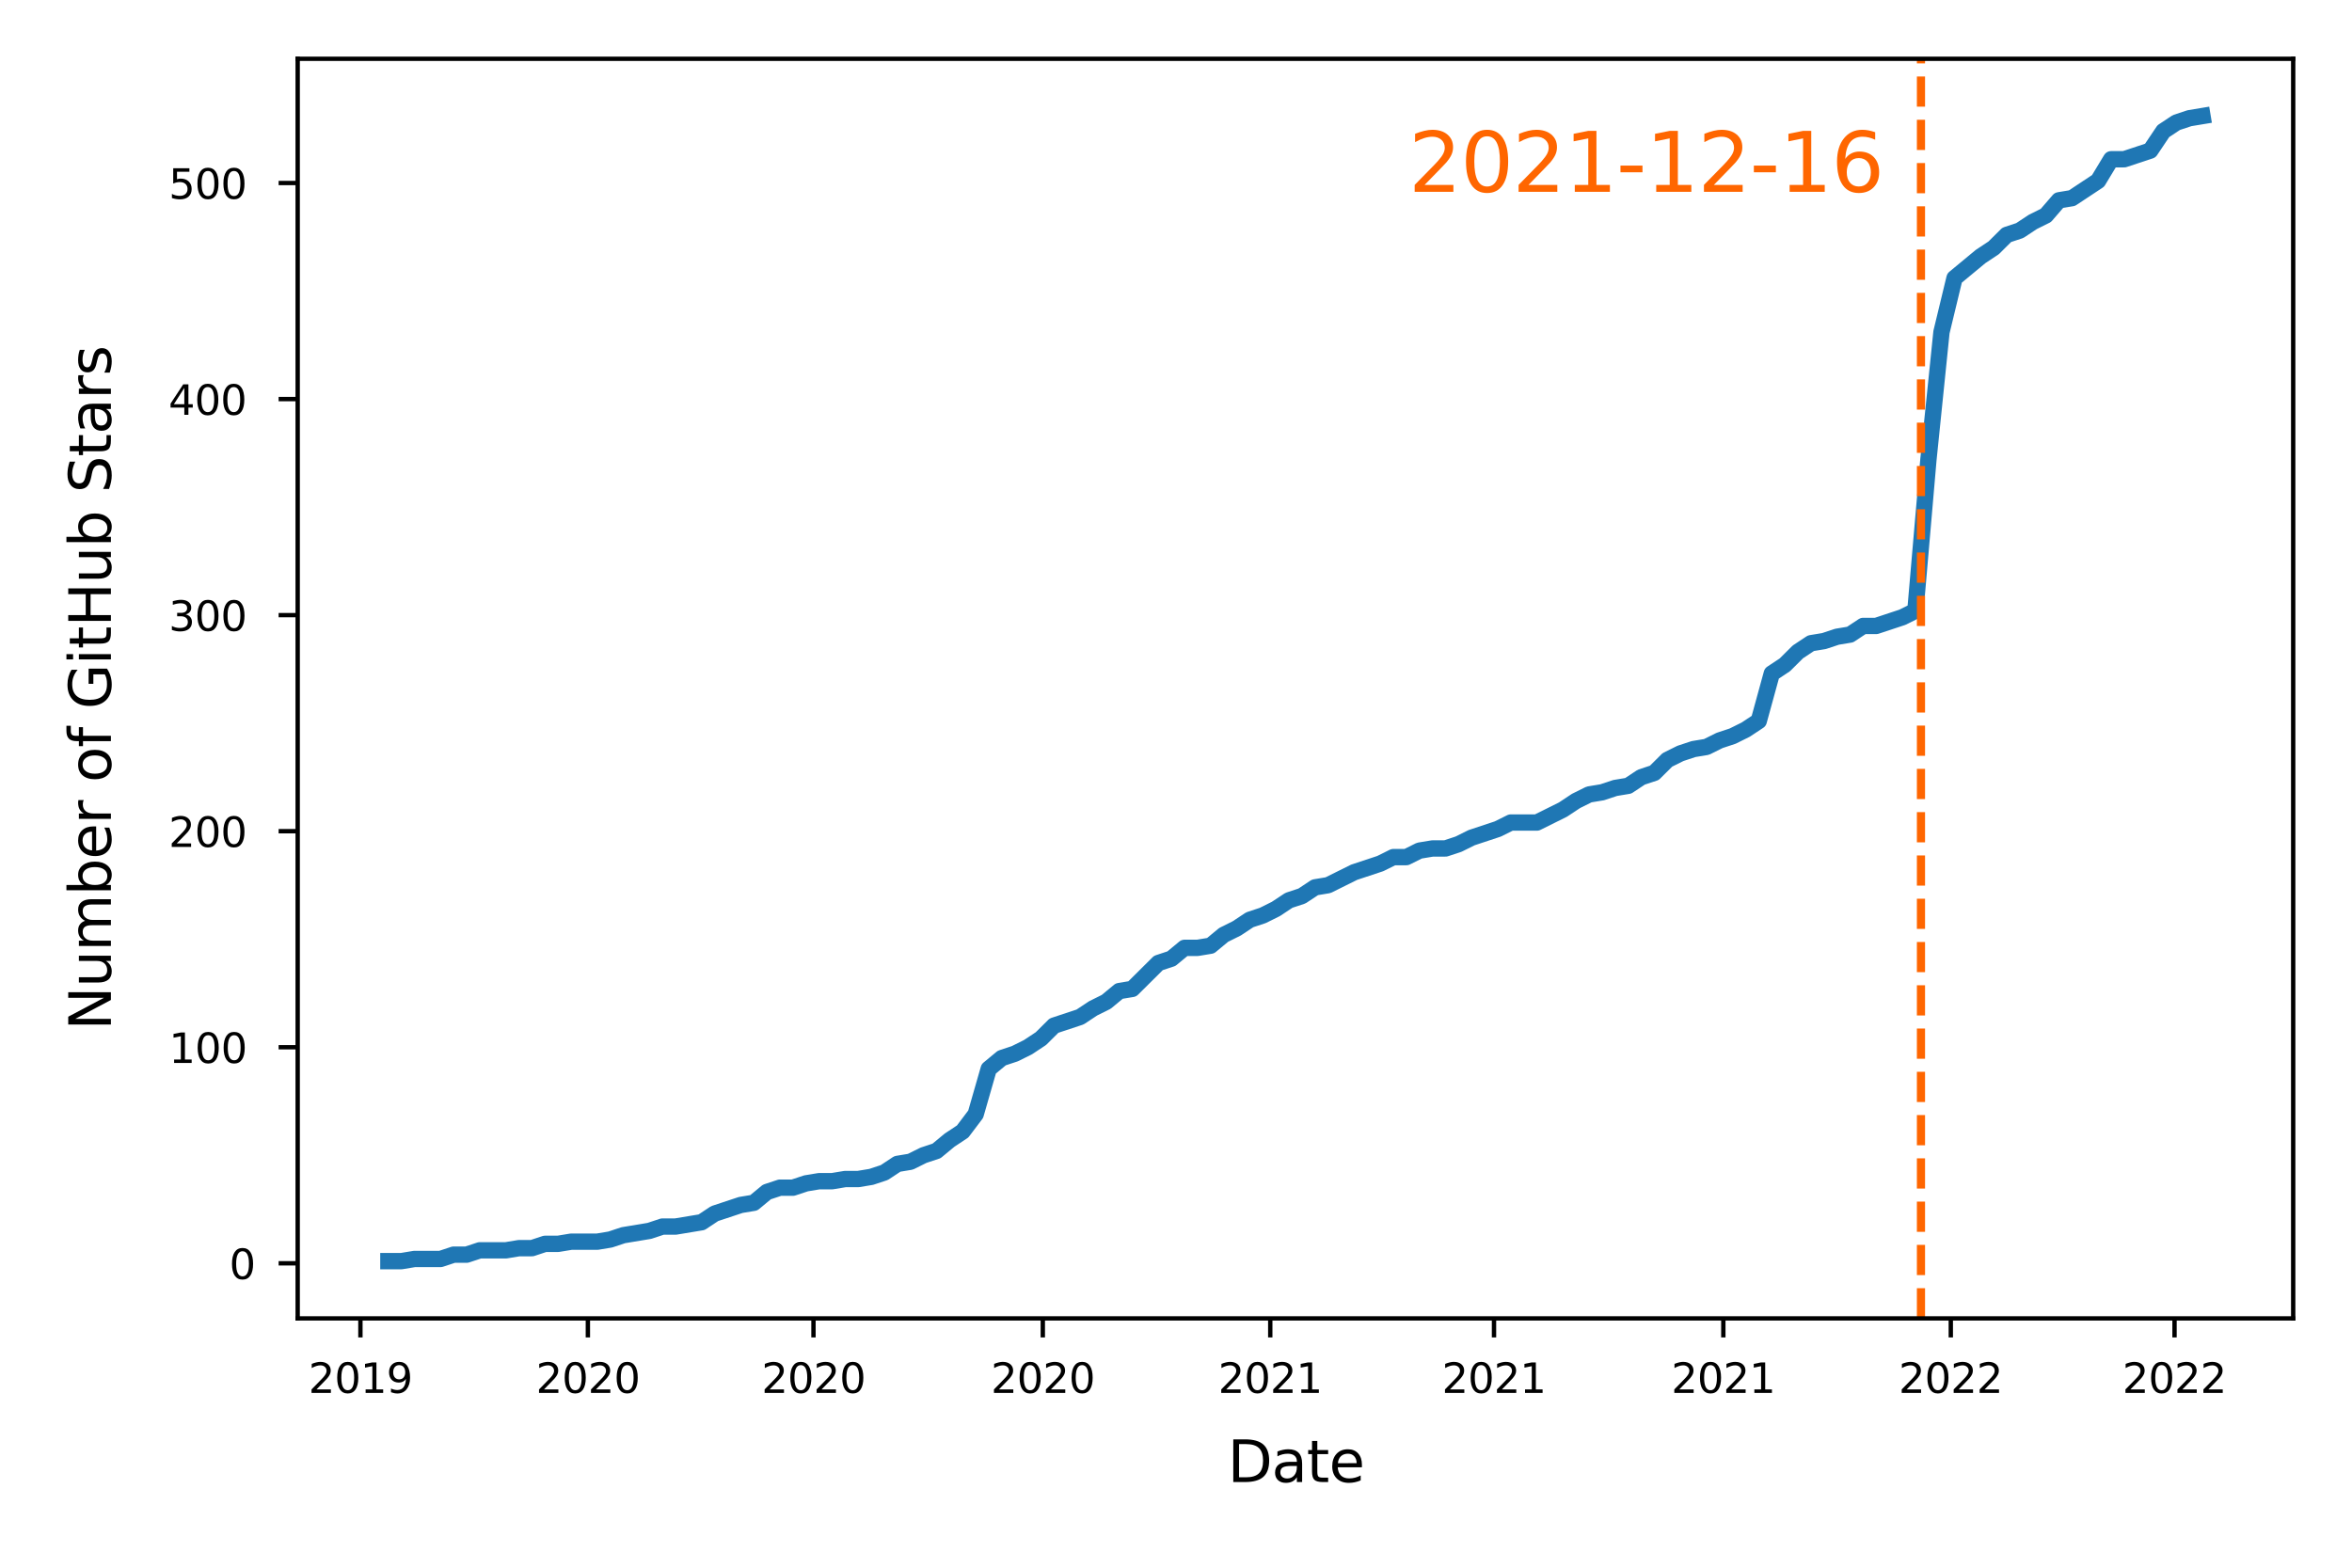<?xml version="1.0" encoding="UTF-8" standalone="no"?>
<svg
   width="432pt"
   height="288pt"
   viewBox="0 0 432 288"
   version="1.1"
   id="svg2987"
   sodipodi:docname="irishep-as-stars-3.svg"
   inkscape:version="1.1.2 (0a00cf5339, 2022-02-04)"
   xmlns:inkscape="http://www.inkscape.org/namespaces/inkscape"
   xmlns:sodipodi="http://sodipodi.sourceforge.net/DTD/sodipodi-0.dtd"
   xmlns:xlink="http://www.w3.org/1999/xlink"
   xmlns="http://www.w3.org/2000/svg"
   xmlns:svg="http://www.w3.org/2000/svg"
   xmlns:rdf="http://www.w3.org/1999/02/22-rdf-syntax-ns#"
   xmlns:cc="http://creativecommons.org/ns#"
   xmlns:dc="http://purl.org/dc/elements/1.1/">
  <sodipodi:namedview
     id="namedview2989"
     pagecolor="#ffffff"
     bordercolor="#666666"
     borderopacity="1.0"
     inkscape:pageshadow="2"
     inkscape:pageopacity="0.0"
     inkscape:pagecheckerboard="0"
     inkscape:document-units="pt"
     showgrid="false"
     inkscape:zoom="1.9401042"
     inkscape:cx="288.12886"
     inkscape:cy="191.74228"
     inkscape:window-width="1920"
     inkscape:window-height="1163"
     inkscape:window-x="0"
     inkscape:window-y="240"
     inkscape:window-maximized="1"
     inkscape:current-layer="axes_1" />
  <defs
     id="defs2534">
    <style
       type="text/css"
       id="style2532">*{stroke-linejoin: round; stroke-linecap: butt}</style>
  </defs>
  <g
     id="figure_1">
    <g
       id="patch_1">
      <path
         d="M 0 288  L 432 288  L 432 0  L 0 0  z "
         style="fill: #ffffff"
         id="path2536" />
    </g>
    <g
       id="axes_1">
      <g
         id="patch_2">
        <path
           d="M 54.675 242.2  L 421.2 242.2  L 421.2 10.8  L 54.675 10.8  z "
           style="fill: #ffffff"
           id="path2539" />
      </g>
      <g
         id="line2d_1">
        <defs
           id="defs2543">
          <path
             id="mc2708a5c44"
             d="M 0,0 V 3.5"
             style="stroke:#000000;stroke-width:0.8" />
        </defs>
        <g
           id="g2547">
          <use
             xlink:href="#mc2708a5c44"
             x="66.198"
             y="242.2"
             style="stroke:#000000;stroke-width:0.8"
             id="use2545"
             width="100%"
             height="100%" />
        </g>
      </g>
      <g
         id="text_1"
         transform="matrix(0.75,0,0,0.75,16.553,63.29)">
        <!-- 2019 -->
        <g
           transform="matrix(0.1,0,0,-0.1,53.473,256.798)"
           id="g2564">
          <defs
             id="defs2554">
            <path
               id="DejaVuSans-32"
               d="M 1228,531 H 3431 V 0 H 469 v 531 q 359,372 979,998 621,627 780,809 303,340 423,576 121,236 121,464 0,372 -261,606 -261,235 -680,235 -297,0 -627,-103 -329,-103 -704,-313 v 638 q 381,153 712,231 332,78 607,78 725,0 1156,-363 431,-362 431,-968 0,-288 -108,-546 -107,-257 -392,-607 -78,-91 -497,-524 Q 1991,1309 1228,531 Z"
               transform="scale(0.016)" />
            <path
               id="DejaVuSans-30"
               d="m 2034,4250 q -487,0 -733,-480 -245,-479 -245,-1442 0,-959 245,-1439 246,-480 733,-480 491,0 736,480 246,480 246,1439 0,963 -246,1442 -245,480 -736,480 z m 0,500 q 785,0 1199,-621 414,-620 414,-1801 0,-1178 -414,-1799 -414,-620 -1199,-620 -784,0 -1198,620 -414,621 -414,1799 0,1181 414,1801 414,621 1198,621 z"
               transform="scale(0.016)" />
            <path
               id="DejaVuSans-31"
               d="M 794,531 H 1825 V 4091 L 703,3866 v 575 l 1116,225 h 631 V 531 H 3481 V 0 H 794 Z"
               transform="scale(0.016)" />
            <path
               id="DejaVuSans-39"
               d="m 703,97 v 575 q 238,-113 481,-172 244,-59 479,-59 625,0 954,420 330,420 377,1277 -181,-269 -460,-413 -278,-144 -615,-144 -700,0 -1108,423 -408,424 -408,1159 0,718 425,1152 425,435 1131,435 810,0 1236,-621 427,-620 427,-1801 Q 3622,1225 3098,567 2575,-91 1691,-91 1453,-91 1209,-44 966,3 703,97 Z m 1256,1978 q 425,0 673,290 249,291 249,798 0,503 -249,795 -248,292 -673,292 -425,0 -673,-292 -248,-292 -248,-795 0,-507 248,-798 248,-290 673,-290 z"
               transform="scale(0.016)" />
          </defs>
          <use
             xlink:href="#DejaVuSans-32"
             id="use2556"
             x="0"
             y="0"
             width="100%"
             height="100%" />
          <use
             xlink:href="#DejaVuSans-30"
             x="63.623"
             id="use2558"
             y="0"
             width="100%"
             height="100%" />
          <use
             xlink:href="#DejaVuSans-31"
             x="127.246"
             id="use2560"
             y="0"
             width="100%"
             height="100%" />
          <use
             xlink:href="#DejaVuSans-39"
             x="190.869"
             id="use2562"
             y="0"
             width="100%"
             height="100%" />
        </g>
      </g>
      <g
         id="line2d_2">
        <g
           id="g2570">
          <use
             xlink:href="#mc2708a5c44"
             x="107.977"
             y="242.2"
             style="stroke:#000000;stroke-width:0.8"
             id="use2568"
             width="100%"
             height="100%" />
        </g>
      </g>
      <g
         id="text_2"
         transform="matrix(0.75,0,0,0.75,27.003,63.29)">
        <!-- 2020 -->
        <g
           transform="matrix(0.1,0,0,-0.1,95.252,256.798)"
           id="g2581">
          <use
             xlink:href="#DejaVuSans-32"
             id="use2573"
             x="0"
             y="0"
             width="100%"
             height="100%" />
          <use
             xlink:href="#DejaVuSans-30"
             x="63.623"
             id="use2575"
             y="0"
             width="100%"
             height="100%" />
          <use
             xlink:href="#DejaVuSans-32"
             x="127.246"
             id="use2577"
             y="0"
             width="100%"
             height="100%" />
          <use
             xlink:href="#DejaVuSans-30"
             x="190.869"
             id="use2579"
             y="0"
             width="100%"
             height="100%" />
        </g>
      </g>
      <g
         id="line2d_3">
        <g
           id="g2587">
          <use
             xlink:href="#mc2708a5c44"
             x="149.414"
             y="242.2"
             style="stroke:#000000;stroke-width:0.8"
             id="use2585"
             width="100%"
             height="100%" />
        </g>
      </g>
      <g
         id="text_3"
         transform="matrix(0.75,0,0,0.75,37.362,63.29)">
        <!-- 2020 -->
        <g
           transform="matrix(0.1,0,0,-0.1,136.689,256.798)"
           id="g2598">
          <use
             xlink:href="#DejaVuSans-32"
             id="use2590"
             x="0"
             y="0"
             width="100%"
             height="100%" />
          <use
             xlink:href="#DejaVuSans-30"
             x="63.623"
             id="use2592"
             y="0"
             width="100%"
             height="100%" />
          <use
             xlink:href="#DejaVuSans-32"
             x="127.246"
             id="use2594"
             y="0"
             width="100%"
             height="100%" />
          <use
             xlink:href="#DejaVuSans-30"
             x="190.869"
             id="use2596"
             y="0"
             width="100%"
             height="100%" />
        </g>
      </g>
      <g
         id="line2d_4">
        <g
           id="g2604">
          <use
             xlink:href="#mc2708a5c44"
             x="191.535"
             y="242.2"
             style="stroke:#000000;stroke-width:0.8"
             id="use2602"
             width="100%"
             height="100%" />
        </g>
      </g>
      <g
         id="text_4"
         transform="matrix(0.75,0,0,0.75,47.892,63.29)">
        <!-- 2020 -->
        <g
           transform="matrix(0.1,0,0,-0.1,178.81,256.798)"
           id="g2615">
          <use
             xlink:href="#DejaVuSans-32"
             id="use2607"
             x="0"
             y="0"
             width="100%"
             height="100%" />
          <use
             xlink:href="#DejaVuSans-30"
             x="63.623"
             id="use2609"
             y="0"
             width="100%"
             height="100%" />
          <use
             xlink:href="#DejaVuSans-32"
             x="127.246"
             id="use2611"
             y="0"
             width="100%"
             height="100%" />
          <use
             xlink:href="#DejaVuSans-30"
             x="190.869"
             id="use2613"
             y="0"
             width="100%"
             height="100%" />
        </g>
      </g>
      <g
         id="line2d_5">
        <g
           id="g2621">
          <use
             xlink:href="#mc2708a5c44"
             x="233.314"
             y="242.2"
             style="stroke:#000000;stroke-width:0.8"
             id="use2619"
             width="100%"
             height="100%" />
        </g>
      </g>
      <g
         id="text_5"
         transform="matrix(0.75,0,0,0.75,58.305,63.29)">
        <!-- 2021 -->
        <g
           transform="matrix(0.1,0,0,-0.1,220.589,256.798)"
           id="g2632">
          <use
             xlink:href="#DejaVuSans-32"
             id="use2624"
             x="0"
             y="0"
             width="100%"
             height="100%" />
          <use
             xlink:href="#DejaVuSans-30"
             x="63.623"
             id="use2626"
             y="0"
             width="100%"
             height="100%" />
          <use
             xlink:href="#DejaVuSans-32"
             x="127.246"
             id="use2628"
             y="0"
             width="100%"
             height="100%" />
          <use
             xlink:href="#DejaVuSans-31"
             x="190.869"
             id="use2630"
             y="0"
             width="100%"
             height="100%" />
        </g>
      </g>
      <g
         id="line2d_6">
        <g
           id="g2638">
          <use
             xlink:href="#mc2708a5c44"
             x="274.409"
             y="242.2"
             style="stroke:#000000;stroke-width:0.8"
             id="use2636"
             width="100%"
             height="100%" />
        </g>
      </g>
      <g
         id="text_6"
         transform="matrix(0.75,0,0,0.75,68.578,63.29)">
        <!-- 2021 -->
        <g
           transform="matrix(0.1,0,0,-0.1,261.683,256.798)"
           id="g2649">
          <use
             xlink:href="#DejaVuSans-32"
             id="use2641"
             x="0"
             y="0"
             width="100%"
             height="100%" />
          <use
             xlink:href="#DejaVuSans-30"
             x="63.623"
             id="use2643"
             y="0"
             width="100%"
             height="100%" />
          <use
             xlink:href="#DejaVuSans-32"
             x="127.246"
             id="use2645"
             y="0"
             width="100%"
             height="100%" />
          <use
             xlink:href="#DejaVuSans-31"
             x="190.869"
             id="use2647"
             y="0"
             width="100%"
             height="100%" />
        </g>
      </g>
      <g
         id="line2d_7">
        <g
           id="g2655">
          <use
             xlink:href="#mc2708a5c44"
             x="316.53"
             y="242.2"
             style="stroke:#000000;stroke-width:0.8"
             id="use2653"
             width="100%"
             height="100%" />
        </g>
      </g>
      <g
         id="text_7"
         transform="matrix(0.75,0,0,0.75,79.109,63.29)">
        <!-- 2021 -->
        <g
           transform="matrix(0.1,0,0,-0.1,303.805,256.798)"
           id="g2666">
          <use
             xlink:href="#DejaVuSans-32"
             id="use2658"
             x="0"
             y="0"
             width="100%"
             height="100%" />
          <use
             xlink:href="#DejaVuSans-30"
             x="63.623"
             id="use2660"
             y="0"
             width="100%"
             height="100%" />
          <use
             xlink:href="#DejaVuSans-32"
             x="127.246"
             id="use2662"
             y="0"
             width="100%"
             height="100%" />
          <use
             xlink:href="#DejaVuSans-31"
             x="190.869"
             id="use2664"
             y="0"
             width="100%"
             height="100%" />
        </g>
      </g>
      <g
         id="line2d_8">
        <g
           id="g2672">
          <use
             xlink:href="#mc2708a5c44"
             x="358.309"
             y="242.2"
             style="stroke:#000000;stroke-width:0.8"
             id="use2670"
             width="100%"
             height="100%" />
        </g>
      </g>
      <g
         id="text_8"
         transform="matrix(0.75,0,0,0.75,89.544,63.29)">
        <!-- 2022 -->
        <g
           transform="matrix(0.1,0,0,-0.1,345.584,256.798)"
           id="g2683">
          <use
             xlink:href="#DejaVuSans-32"
             id="use2675"
             x="0"
             y="0"
             width="100%"
             height="100%" />
          <use
             xlink:href="#DejaVuSans-30"
             x="63.623"
             id="use2677"
             y="0"
             width="100%"
             height="100%" />
          <use
             xlink:href="#DejaVuSans-32"
             x="127.246"
             id="use2679"
             y="0"
             width="100%"
             height="100%" />
          <use
             xlink:href="#DejaVuSans-32"
             x="190.869"
             id="use2681"
             y="0"
             width="100%"
             height="100%" />
        </g>
      </g>
      <g
         id="line2d_9">
        <g
           id="g2689">
          <use
             xlink:href="#mc2708a5c44"
             x="399.403"
             y="242.2"
             style="stroke:#000000;stroke-width:0.8"
             id="use2687"
             width="100%"
             height="100%" />
        </g>
      </g>
      <g
         id="text_9"
         transform="matrix(0.75,0,0,0.75,99.817,63.29)">
        <!-- 2022 -->
        <g
           transform="matrix(0.1,0,0,-0.1,386.678,256.798)"
           id="g2700">
          <use
             xlink:href="#DejaVuSans-32"
             id="use2692"
             x="0"
             y="0"
             width="100%"
             height="100%" />
          <use
             xlink:href="#DejaVuSans-30"
             x="63.623"
             id="use2694"
             y="0"
             width="100%"
             height="100%" />
          <use
             xlink:href="#DejaVuSans-32"
             x="127.246"
             id="use2696"
             y="0"
             width="100%"
             height="100%" />
          <use
             xlink:href="#DejaVuSans-32"
             x="190.869"
             id="use2698"
             y="0"
             width="100%"
             height="100%" />
        </g>
      </g>
      <g
         transform="matrix(0.105,0,0,-0.105,225.468,272.265)"
         id="g2718">
        <defs
           id="defs2708">
          <path
             id="DejaVuSans-44"
             d="M 1259,4147 V 519 h 763 q 966,0 1414,437 448,438 448,1382 0,937 -448,1373 -448,436 -1414,436 z m -631,519 h 1297 q 1356,0 1990,-564 635,-564 635,-1764 Q 4550,1131 3912,565 3275,0 1925,0 H 628 Z"
             transform="scale(0.016)" />
          <path
             id="DejaVuSans-61"
             d="m 2194,1759 q -697,0 -966,-159 -269,-159 -269,-544 0,-306 202,-486 202,-179 548,-179 479,0 768,339 289,339 289,901 v 128 z m 1147,238 V 0 H 2766 V 531 Q 2569,213 2275,61 1981,-91 1556,-91 q -537,0 -855,302 -317,302 -317,808 0,590 395,890 396,300 1180,300 h 807 v 57 q 0,397 -261,614 -261,217 -733,217 -300,0 -585,-72 -284,-72 -546,-216 v 532 q 315,122 612,182 297,61 578,61 760,0 1135,-394 375,-393 375,-1193 z"
             transform="scale(0.016)" />
          <path
             id="DejaVuSans-74"
             d="M 1172,4494 V 3500 H 2356 V 3053 H 1172 V 1153 q 0,-428 117,-550 117,-122 477,-122 h 590 V 0 H 1766 Q 1100,0 847,248 594,497 594,1153 V 3053 H 172 v 447 h 422 v 994 z"
             transform="scale(0.016)" />
          <path
             id="DejaVuSans-65"
             d="M 3597,1894 V 1613 H 953 q 38,-594 358,-905 320,-311 892,-311 331,0 642,81 311,81 618,244 V 178 Q 3153,47 2828,-22 2503,-91 2169,-91 1331,-91 842,396 353,884 353,1716 q 0,859 464,1363 464,505 1252,505 706,0 1117,-455 411,-454 411,-1235 z m -575,169 q -6,471 -264,752 -258,282 -683,282 -481,0 -770,-272 -289,-272 -333,-766 z"
             transform="scale(0.016)" />
        </defs>
        <use
           xlink:href="#DejaVuSans-44"
           id="use2710"
           x="0"
           y="0"
           width="100%"
           height="100%" />
        <use
           xlink:href="#DejaVuSans-61"
           x="77.002"
           id="use2712"
           y="0"
           width="100%"
           height="100%" />
        <use
           xlink:href="#DejaVuSans-74"
           x="138.281"
           id="use2714"
           y="0"
           width="100%"
           height="100%" />
        <use
           xlink:href="#DejaVuSans-65"
           x="177.49"
           id="use2716"
           y="0"
           width="100%"
           height="100%" />
      </g>
      <g
         id="line2d_10">
        <defs
           id="defs2723">
          <path
             id="m32e9bc1068"
             d="M 0,0 H -3.5"
             style="stroke:#000000;stroke-width:0.8" />
        </defs>
        <g
           id="g2727">
          <use
             xlink:href="#m32e9bc1068"
             x="54.675"
             y="232.079"
             style="stroke:#000000;stroke-width:0.8"
             id="use2725"
             width="100%"
             height="100%" />
        </g>
      </g>
      <g
         id="text_11"
         transform="matrix(0.75,0,0,0.75,11.123,58.06)">
        <!-- 0 -->
        <g
           transform="matrix(0.1,0,0,-0.1,41.312,235.878)"
           id="g2732">
          <use
             xlink:href="#DejaVuSans-30"
             id="use2730"
             x="0"
             y="0"
             width="100%"
             height="100%" />
        </g>
      </g>
      <g
         id="line2d_11">
        <g
           id="g2738">
          <use
             xlink:href="#m32e9bc1068"
             x="54.675"
             y="192.387"
             style="stroke:#000000;stroke-width:0.8"
             id="use2736"
             width="100%"
             height="100%" />
        </g>
      </g>
      <g
         id="text_12"
         transform="matrix(0.75,0,0,0.75,9.587,48.137)">
        <!-- 100 -->
        <g
           transform="matrix(0.1,0,0,-0.1,28.587,196.187)"
           id="g2747">
          <use
             xlink:href="#DejaVuSans-31"
             id="use2741"
             x="0"
             y="0"
             width="100%"
             height="100%" />
          <use
             xlink:href="#DejaVuSans-30"
             x="63.623"
             id="use2743"
             y="0"
             width="100%"
             height="100%" />
          <use
             xlink:href="#DejaVuSans-30"
             x="127.246"
             id="use2745"
             y="0"
             width="100%"
             height="100%" />
        </g>
      </g>
      <g
         id="line2d_12">
        <g
           id="g2753">
          <use
             xlink:href="#m32e9bc1068"
             x="54.675"
             y="152.696"
             style="stroke:#000000;stroke-width:0.8"
             id="use2751"
             width="100%"
             height="100%" />
        </g>
      </g>
      <g
         id="text_13"
         transform="matrix(0.75,0,0,0.75,9.541,38.214)">
        <!-- 200 -->
        <g
           transform="matrix(0.1,0,0,-0.1,28.587,156.495)"
           id="g2762">
          <use
             xlink:href="#DejaVuSans-32"
             id="use2756"
             x="0"
             y="0"
             width="100%"
             height="100%" />
          <use
             xlink:href="#DejaVuSans-30"
             x="63.623"
             id="use2758"
             y="0"
             width="100%"
             height="100%" />
          <use
             xlink:href="#DejaVuSans-30"
             x="127.246"
             id="use2760"
             y="0"
             width="100%"
             height="100%" />
        </g>
      </g>
      <g
         id="line2d_13">
        <g
           id="g2768">
          <use
             xlink:href="#m32e9bc1068"
             x="54.675"
             y="113.005"
             style="stroke:#000000;stroke-width:0.8"
             id="use2766"
             width="100%"
             height="100%" />
        </g>
      </g>
      <g
         id="text_14"
         transform="matrix(0.75,0,0,0.75,9.545,28.291)">
        <!-- 300 -->
        <g
           transform="matrix(0.1,0,0,-0.1,28.587,116.804)"
           id="g2780">
          <defs
             id="defs2772">
            <path
               id="DejaVuSans-33"
               d="m 2597,2516 q 453,-97 707,-404 255,-306 255,-756 0,-690 -475,-1069 -475,-378 -1350,-378 -293,0 -604,58 -311,58 -642,174 v 609 q 262,-153 574,-231 313,-78 654,-78 593,0 904,234 311,234 311,681 0,413 -289,645 -289,233 -804,233 h -544 v 519 h 569 q 465,0 712,186 247,186 247,536 0,359 -255,551 -254,193 -729,193 -260,0 -557,-57 -297,-56 -653,-174 v 562 q 360,100 674,150 314,50 592,50 719,0 1137,-327 419,-326 419,-882 0,-388 -222,-655 -222,-267 -631,-370 z"
               transform="scale(0.016)" />
          </defs>
          <use
             xlink:href="#DejaVuSans-33"
             id="use2774"
             x="0"
             y="0"
             width="100%"
             height="100%" />
          <use
             xlink:href="#DejaVuSans-30"
             x="63.623"
             id="use2776"
             y="0"
             width="100%"
             height="100%" />
          <use
             xlink:href="#DejaVuSans-30"
             x="127.246"
             id="use2778"
             y="0"
             width="100%"
             height="100%" />
        </g>
      </g>
      <g
         id="line2d_14">
        <g
           id="g2786">
          <use
             xlink:href="#m32e9bc1068"
             x="54.675"
             y="73.314"
             style="stroke:#000000;stroke-width:0.8"
             id="use2784"
             width="100%"
             height="100%" />
        </g>
      </g>
      <g
         id="text_15"
         transform="matrix(0.75,0,0,0.75,9.511,18.368)">
        <!-- 400 -->
        <g
           transform="matrix(0.1,0,0,-0.1,28.587,77.113)"
           id="g2798">
          <defs
             id="defs2790">
            <path
               id="DejaVuSans-34"
               d="M 2419,4116 825,1625 h 1594 z m -166,550 h 794 V 1625 h 666 V 1100 H 3047 V 0 H 2419 V 1100 H 313 v 609 z"
               transform="scale(0.016)" />
          </defs>
          <use
             xlink:href="#DejaVuSans-34"
             id="use2792"
             x="0"
             y="0"
             width="100%"
             height="100%" />
          <use
             xlink:href="#DejaVuSans-30"
             x="63.623"
             id="use2794"
             y="0"
             width="100%"
             height="100%" />
          <use
             xlink:href="#DejaVuSans-30"
             x="127.246"
             id="use2796"
             y="0"
             width="100%"
             height="100%" />
        </g>
      </g>
      <g
         id="line2d_15">
        <g
           id="g2804">
          <use
             xlink:href="#m32e9bc1068"
             x="54.675"
             y="33.622"
             style="stroke:#000000;stroke-width:0.8"
             id="use2802"
             width="100%"
             height="100%" />
        </g>
      </g>
      <g
         id="text_16"
         transform="matrix(0.75,0,0,0.75,9.546,8.445)">
        <!-- 500 -->
        <g
           transform="matrix(0.1,0,0,-0.1,28.587,37.422)"
           id="g2816">
          <defs
             id="defs2808">
            <path
               id="DejaVuSans-35"
               d="M 691,4666 H 3169 V 4134 H 1269 V 2991 q 137,47 274,70 138,23 276,23 781,0 1237,-428 457,-428 457,-1159 Q 3513,744 3044,326 2575,-91 1722,-91 1428,-91 1123,-41 819,9 494,109 v 635 q 281,-153 581,-228 300,-75 634,-75 541,0 856,284 316,284 316,772 0,487 -316,771 -315,285 -856,285 -253,0 -505,-56 -251,-56 -513,-175 z"
               transform="scale(0.016)" />
          </defs>
          <use
             xlink:href="#DejaVuSans-35"
             id="use2810"
             x="0"
             y="0"
             width="100%"
             height="100%" />
          <use
             xlink:href="#DejaVuSans-30"
             x="63.623"
             id="use2812"
             y="0"
             width="100%"
             height="100%" />
          <use
             xlink:href="#DejaVuSans-30"
             x="127.246"
             id="use2814"
             y="0"
             width="100%"
             height="100%" />
        </g>
      </g>
      <g
         id="text_17"
         transform="matrix(0.75,0,0,0.75,4.114,31.538)">
        <!-- Number of GitHub Stars -->
        <g
           transform="matrix(0,-0.14,-0.14,0,21.676,210.301)"
           id="g2879">
          <defs
             id="defs2833">
            <path
               id="DejaVuSans-4e"
               d="m 628,4666 h 850 L 3547,763 v 3903 h 612 V 0 H 3309 L 1241,3903 V 0 H 628 Z"
               transform="scale(0.016)" />
            <path
               id="DejaVuSans-75"
               d="m 544,1381 v 2119 h 575 V 1403 q 0,-497 193,-746 194,-248 582,-248 465,0 735,297 271,297 271,810 v 1984 h 575 V 0 H 2900 V 538 Q 2691,219 2414,64 2138,-91 1772,-91 1169,-91 856,284 544,659 544,1381 Z m 1447,2203 z"
               transform="scale(0.016)" />
            <path
               id="DejaVuSans-6d"
               d="m 3328,2828 q 216,388 516,572 300,184 706,184 547,0 844,-383 297,-382 297,-1088 V 0 h -578 v 2094 q 0,503 -179,746 -178,244 -543,244 -447,0 -707,-297 -259,-296 -259,-809 V 0 h -578 v 2094 q 0,506 -178,748 -178,242 -550,242 -441,0 -701,-298 -259,-298 -259,-808 V 0 H 581 v 3500 h 578 v -544 q 197,322 472,475 275,153 653,153 382,0 649,-194 267,-193 395,-562 z"
               transform="scale(0.016)" />
            <path
               id="DejaVuSans-62"
               d="m 3116,1747 q 0,634 -261,995 -261,361 -717,361 -457,0 -718,-361 -261,-361 -261,-995 0,-634 261,-995 261,-361 718,-361 456,0 717,361 261,361 261,995 z M 1159,2969 q 182,312 458,463 277,152 661,152 638,0 1036,-506 399,-506 399,-1331 Q 3713,922 3314,415 2916,-91 2278,-91 1894,-91 1617,61 1341,213 1159,525 V 0 H 581 v 4863 h 578 z"
               transform="scale(0.016)" />
            <path
               id="DejaVuSans-72"
               d="m 2631,2963 q -97,56 -211,82 -114,27 -251,27 -488,0 -749,-317 -261,-317 -261,-911 V 0 H 581 v 3500 h 578 v -544 q 182,319 472,473 291,155 707,155 59,0 131,-8 72,-7 159,-23 z"
               transform="scale(0.016)" />
            <path
               id="DejaVuSans-20"
               transform="scale(0.016)"
               d="" />
            <path
               id="DejaVuSans-6f"
               d="m 1959,3097 q -462,0 -731,-361 -269,-361 -269,-989 0,-628 267,-989 268,-361 733,-361 460,0 728,362 269,363 269,988 0,622 -269,986 -268,364 -728,364 z m 0,487 q 750,0 1178,-488 429,-487 429,-1349 Q 3566,888 3137,398 2709,-91 1959,-91 1206,-91 779,398 353,888 353,1747 q 0,862 426,1349 427,488 1180,488 z"
               transform="scale(0.016)" />
            <path
               id="DejaVuSans-66"
               d="m 2375,4863 v -479 h -550 q -309,0 -430,-125 -120,-125 -120,-450 v -309 h 947 V 3053 H 1275 V 0 H 697 V 3053 H 147 v 447 h 550 v 244 q 0,584 272,851 272,268 862,268 z"
               transform="scale(0.016)" />
            <path
               id="DejaVuSans-47"
               d="M 3809,666 V 1919 H 2778 v 519 H 4434 V 434 Q 4069,175 3628,42 3188,-91 2688,-91 1594,-91 976,548 359,1188 359,2328 q 0,1144 617,1783 618,639 1712,639 456,0 867,-113 411,-112 758,-331 v -672 q -350,297 -744,447 -394,150 -828,150 -857,0 -1287,-478 -429,-478 -429,-1425 0,-944 429,-1422 430,-478 1287,-478 334,0 596,58 263,58 472,180 z"
               transform="scale(0.016)" />
            <path
               id="DejaVuSans-69"
               d="m 603,3500 h 575 V 0 H 603 Z m 0,1363 h 575 V 4134 H 603 Z"
               transform="scale(0.016)" />
            <path
               id="DejaVuSans-48"
               d="m 628,4666 h 631 V 2753 h 2294 v 1913 h 631 V 0 H 3553 V 2222 H 1259 V 0 H 628 Z"
               transform="scale(0.016)" />
            <path
               id="DejaVuSans-53"
               d="m 3425,4513 v -616 q -359,172 -678,256 -319,85 -616,85 -515,0 -795,-200 -280,-200 -280,-569 0,-310 186,-468 186,-157 705,-254 l 381,-78 q 706,-135 1042,-474 336,-339 336,-907 0,-679 -455,-1029 -454,-350 -1332,-350 -331,0 -705,75 -373,75 -773,222 v 650 q 384,-215 753,-325 369,-109 725,-109 540,0 834,212 294,213 294,607 0,343 -211,537 -211,194 -692,291 l -385,75 q -706,140 -1022,440 -315,300 -315,835 0,619 436,975 436,356 1201,356 329,0 669,-60 341,-59 697,-177 z"
               transform="scale(0.016)" />
            <path
               id="DejaVuSans-73"
               d="m 2834,3397 v -544 q -243,125 -506,187 -262,63 -544,63 -428,0 -642,-131 -214,-131 -214,-394 0,-200 153,-314 153,-114 616,-217 l 197,-44 q 612,-131 870,-370 258,-239 258,-667 0,-488 -386,-773 Q 2250,-91 1575,-91 1294,-91 989,-36 684,19 347,128 v 594 q 319,-166 628,-249 309,-82 613,-82 406,0 624,139 219,139 219,392 0,234 -158,359 -157,125 -692,241 l -200,47 q -534,112 -772,345 -237,233 -237,639 0,494 350,762 350,269 994,269 318,0 599,-47 282,-46 519,-140 z"
               transform="scale(0.016)" />
          </defs>
          <use
             xlink:href="#DejaVuSans-4e"
             id="use2835"
             x="0"
             y="0"
             width="100%"
             height="100%" />
          <use
             xlink:href="#DejaVuSans-75"
             x="74.805"
             id="use2837"
             y="0"
             width="100%"
             height="100%" />
          <use
             xlink:href="#DejaVuSans-6d"
             x="138.184"
             id="use2839"
             y="0"
             width="100%"
             height="100%" />
          <use
             xlink:href="#DejaVuSans-62"
             x="235.596"
             id="use2841"
             y="0"
             width="100%"
             height="100%" />
          <use
             xlink:href="#DejaVuSans-65"
             x="299.072"
             id="use2843"
             y="0"
             width="100%"
             height="100%" />
          <use
             xlink:href="#DejaVuSans-72"
             x="360.596"
             id="use2845"
             y="0"
             width="100%"
             height="100%" />
          <use
             xlink:href="#DejaVuSans-20"
             x="401.709"
             id="use2847"
             y="0"
             width="100%"
             height="100%" />
          <use
             xlink:href="#DejaVuSans-6f"
             x="433.496"
             id="use2849"
             y="0"
             width="100%"
             height="100%" />
          <use
             xlink:href="#DejaVuSans-66"
             x="494.678"
             id="use2851"
             y="0"
             width="100%"
             height="100%" />
          <use
             xlink:href="#DejaVuSans-20"
             x="529.883"
             id="use2853"
             y="0"
             width="100%"
             height="100%" />
          <use
             xlink:href="#DejaVuSans-47"
             x="561.67"
             id="use2855"
             y="0"
             width="100%"
             height="100%" />
          <use
             xlink:href="#DejaVuSans-69"
             x="639.16"
             id="use2857"
             y="0"
             width="100%"
             height="100%" />
          <use
             xlink:href="#DejaVuSans-74"
             x="666.943"
             id="use2859"
             y="0"
             width="100%"
             height="100%" />
          <use
             xlink:href="#DejaVuSans-48"
             x="706.152"
             id="use2861"
             y="0"
             width="100%"
             height="100%" />
          <use
             xlink:href="#DejaVuSans-75"
             x="781.348"
             id="use2863"
             y="0"
             width="100%"
             height="100%" />
          <use
             xlink:href="#DejaVuSans-62"
             x="844.727"
             id="use2865"
             y="0"
             width="100%"
             height="100%" />
          <use
             xlink:href="#DejaVuSans-20"
             x="908.203"
             id="use2867"
             y="0"
             width="100%"
             height="100%" />
          <use
             xlink:href="#DejaVuSans-53"
             x="939.99"
             id="use2869"
             y="0"
             width="100%"
             height="100%" />
          <use
             xlink:href="#DejaVuSans-74"
             x="1003.467"
             id="use2871"
             y="0"
             width="100%"
             height="100%" />
          <use
             xlink:href="#DejaVuSans-61"
             x="1042.676"
             id="use2873"
             y="0"
             width="100%"
             height="100%" />
          <use
             xlink:href="#DejaVuSans-72"
             x="1103.955"
             id="use2875"
             y="0"
             width="100%"
             height="100%" />
          <use
             xlink:href="#DejaVuSans-73"
             x="1145.068"
             id="use2877"
             y="0"
             width="100%"
             height="100%" />
        </g>
      </g>
      <g
         id="line2d_16">
        <path
           d="M 71.335 231.682  L 73.732 231.682  L 76.13 231.285  L 80.924 231.285  L 83.321 230.491  L 85.718 230.491  L 88.115 229.697  L 92.91 229.697  L 95.307 229.3  L 97.704 229.3  L 100.101 228.507  L 102.498 228.507  L 104.895 228.11  L 109.69 228.11  L 112.087 227.713  L 114.484 226.919  L 119.278 226.125  L 121.675 225.331  L 124.073 225.331  L 128.867 224.537  L 131.264 222.95  L 136.058 221.362  L 138.456 220.965  L 140.853 218.981  L 143.25 218.187  L 145.647 218.187  L 148.044 217.393  L 150.441 216.996  L 152.838 216.996  L 155.236 216.599  L 157.633 216.599  L 160.03 216.202  L 162.427 215.408  L 164.824 213.821  L 167.221 213.424  L 169.619 212.233  L 172.016 211.439  L 174.413 209.455  L 176.81 207.867  L 179.207 204.692  L 181.604 196.357  L 184.002 194.372  L 186.399 193.578  L 188.796 192.387  L 191.193 190.8  L 193.59 188.418  L 198.384 186.831  L 200.782 185.243  L 203.179 184.052  L 205.576 182.068  L 207.973 181.671  L 212.767 176.908  L 215.165 176.114  L 217.562 174.13  L 219.959 174.13  L 222.356 173.733  L 224.753 171.748  L 227.15 170.557  L 229.547 168.97  L 231.945 168.176  L 234.342 166.985  L 236.739 165.397  L 239.136 164.604  L 241.533 163.016  L 243.93 162.619  L 248.725 160.238  L 253.519 158.65  L 255.916 157.459  L 258.313 157.459  L 260.71 156.268  L 263.108 155.872  L 265.505 155.872  L 267.902 155.078  L 270.299 153.887  L 275.093 152.299  L 277.491 151.109  L 282.285 151.109  L 287.079 148.727  L 289.476 147.139  L 291.873 145.949  L 294.271 145.552  L 296.668 144.758  L 299.065 144.361  L 301.462 142.773  L 303.859 141.98  L 306.256 139.598  L 308.654 138.407  L 311.051 137.614  L 313.448 137.217  L 315.845 136.026  L 318.242 135.232  L 320.639 134.041  L 323.037 132.454  L 325.434 123.722  L 327.831 122.134  L 330.228 119.752  L 332.625 118.165  L 335.022 117.768  L 337.419 116.974  L 339.817 116.577  L 342.214 114.99  L 344.611 114.99  L 349.405 113.402  L 351.802 112.211  L 354.2 84.427  L 356.597 61.009  L 358.994 51.087  L 363.788 47.117  L 366.185 45.53  L 368.582 43.148  L 370.98 42.355  L 373.377 40.767  L 375.774 39.576  L 378.171 36.798  L 380.568 36.401  L 385.363 33.226  L 387.76 29.256  L 390.157 29.256  L 394.951 27.669  L 397.348 24.097  L 399.745 22.509  L 402.143 21.715  L 404.54 21.318  L 404.54 21.318  "
           clip-path="url(#pa240719509)"
           style="fill:none;stroke:#1f77b4;stroke-width:3;stroke-linecap:square;stroke-miterlimit:4;stroke-dasharray:none"
           id="path2883" />
      </g>
      <g
         id="line2d_17">
        <path
           d="M 352.83 242.2  L 352.83 10.8  "
           clip-path="url(#pa240719509)"
           style="fill:none;stroke-dasharray:5.55, 2.4;stroke-dashoffset:0;stroke:#ff6600;stroke-width:1.5"
           id="path2886" />
      </g>
      <g
         id="patch_3">
        <path
           d="M 54.675 242.2  L 54.675 10.8  "
           style="fill: none; stroke: #000000; stroke-width: 0.8; stroke-linejoin: miter; stroke-linecap: square"
           id="path2889" />
      </g>
      <g
         id="patch_4">
        <path
           d="M 421.2 242.2  L 421.2 10.8  "
           style="fill: none; stroke: #000000; stroke-width: 0.8; stroke-linejoin: miter; stroke-linecap: square"
           id="path2892" />
      </g>
      <g
         id="patch_5">
        <path
           d="M 54.675 242.2  L 421.2 242.2  "
           style="fill: none; stroke: #000000; stroke-width: 0.8; stroke-linejoin: miter; stroke-linecap: square"
           id="path2895" />
      </g>
      <g
         id="patch_6">
        <path
           d="M 54.675 10.8  L 421.2 10.8  "
           style="fill: none; stroke: #000000; stroke-width: 0.8; stroke-linejoin: miter; stroke-linecap: square"
           id="path2898" />
      </g>
      <g
         id="text_18"
         transform="matrix(0.75,0,0,0.75,83.728,-4.858)"
         style="fill:#ff6600">
        <!-- 2021-12-16 -->
        <g
           style="fill:#ff6600"
           transform="matrix(0.2,0,0,-0.2,233.314,53.468)"
           id="g2925">
          <defs
             id="defs2903">
            <path
               id="DejaVuSans-2d"
               d="M 313,2009 H 1997 V 1497 H 313 Z"
               transform="scale(0.016)" />
            <path
               id="DejaVuSans-36"
               d="m 2113,2584 q -425,0 -674,-291 -248,-290 -248,-796 0,-503 248,-796 249,-292 674,-292 425,0 673,292 248,293 248,796 0,506 -248,796 -248,291 -673,291 z m 1253,1979 v -575 q -238,112 -480,171 -242,60 -480,60 -625,0 -955,-422 -329,-422 -376,-1275 184,272 462,417 279,145 613,145 703,0 1111,-427 408,-426 408,-1160 0,-719 -425,-1154 -425,-434 -1131,-434 -810,0 -1238,620 -428,621 -428,1799 0,1106 525,1764 525,658 1409,658 238,0 480,-47 242,-47 505,-140 z"
               transform="scale(0.016)" />
          </defs>
          <use
             xlink:href="#DejaVuSans-32"
             id="use2905"
             x="0"
             y="0"
             width="100%"
             height="100%"
             style="fill:#ff6600" />
          <use
             xlink:href="#DejaVuSans-30"
             x="63.623"
             id="use2907"
             y="0"
             width="100%"
             height="100%"
             style="fill:#ff6600" />
          <use
             xlink:href="#DejaVuSans-32"
             x="127.246"
             id="use2909"
             y="0"
             width="100%"
             height="100%"
             style="fill:#ff6600" />
          <use
             xlink:href="#DejaVuSans-31"
             x="190.869"
             id="use2911"
             y="0"
             width="100%"
             height="100%"
             style="fill:#ff6600" />
          <use
             xlink:href="#DejaVuSans-2d"
             x="254.492"
             id="use2913"
             y="0"
             width="100%"
             height="100%"
             style="fill:#ff6600" />
          <use
             xlink:href="#DejaVuSans-31"
             x="290.576"
             id="use2915"
             y="0"
             width="100%"
             height="100%"
             style="fill:#ff6600" />
          <use
             xlink:href="#DejaVuSans-32"
             x="354.199"
             id="use2917"
             y="0"
             width="100%"
             height="100%"
             style="fill:#ff6600" />
          <use
             xlink:href="#DejaVuSans-2d"
             x="417.822"
             id="use2919"
             y="0"
             width="100%"
             height="100%"
             style="fill:#ff6600" />
          <use
             xlink:href="#DejaVuSans-31"
             x="453.906"
             id="use2921"
             y="0"
             width="100%"
             height="100%"
             style="fill:#ff6600" />
          <use
             xlink:href="#DejaVuSans-36"
             x="517.529"
             id="use2923"
             y="0"
             width="100%"
             height="100%"
             style="fill:#ff6600" />
        </g>
      </g>
    </g>
  </g>
  <defs
     id="defs2985">
    <clipPath
       id="pa240719509">
      <rect
         x="54.675"
         y="10.8"
         width="366.525"
         height="231.4"
         id="rect2982" />
    </clipPath>
  </defs>
</svg>
